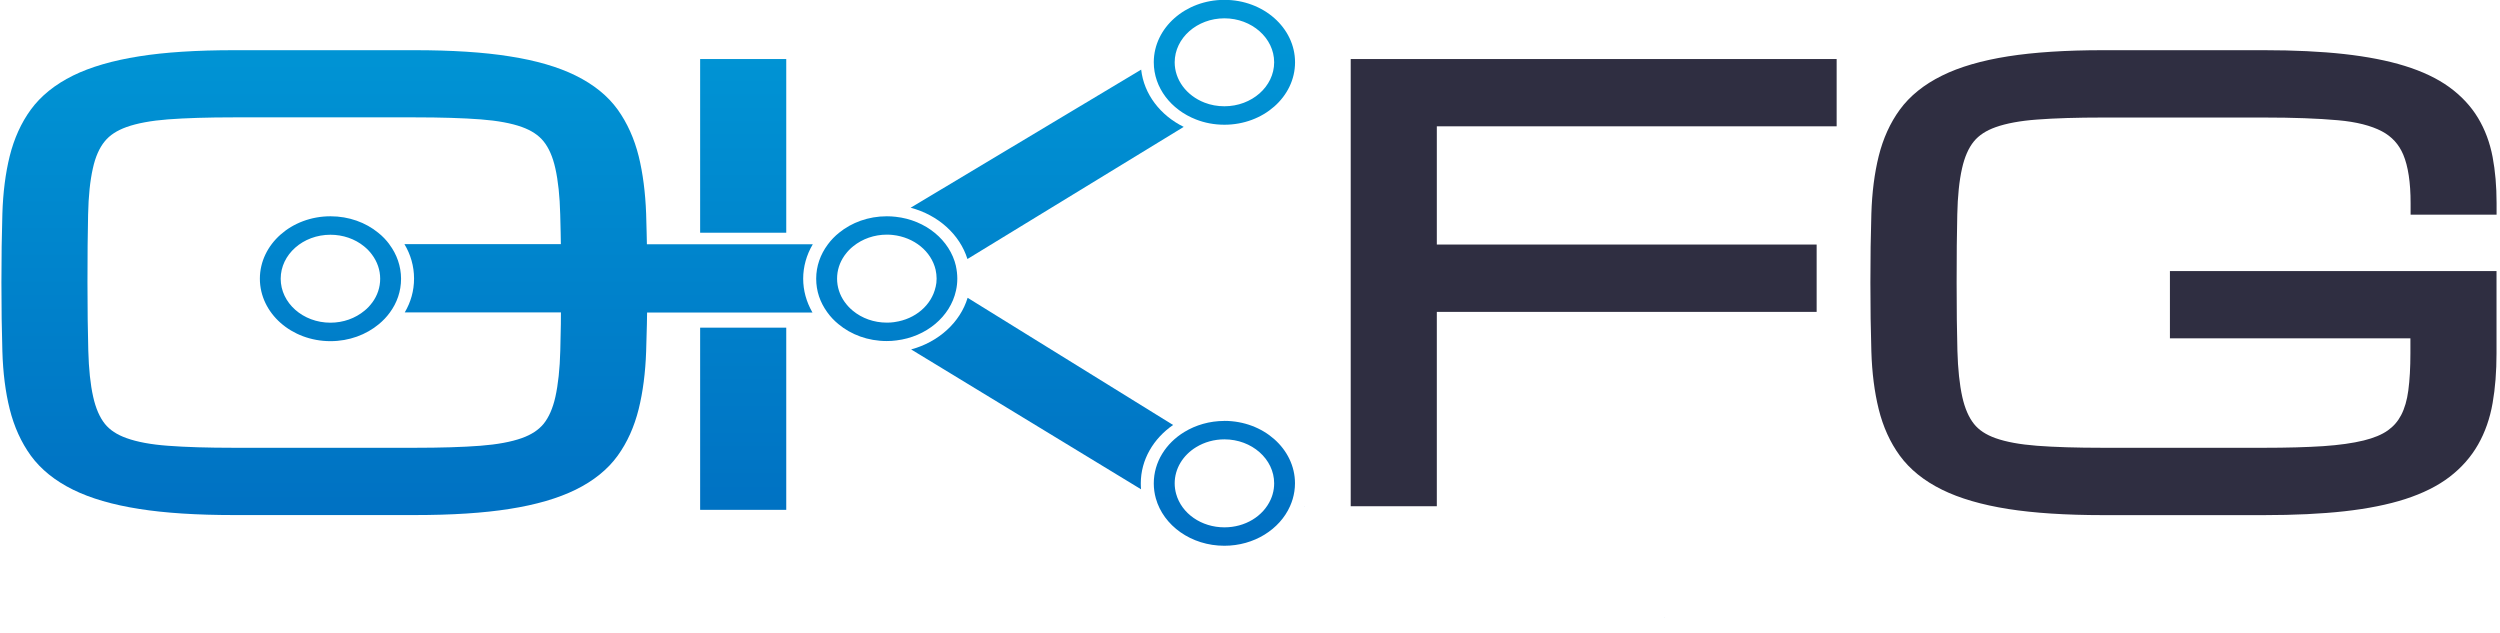 <svg width="158" height="40" viewBox="0 0 158 40" fill="none" xmlns="http://www.w3.org/2000/svg">
<path d="M105.172 39.007C105.172 39.007 105.168 39.018 105.164 39.021H105.196L105.168 39.007H105.172Z" fill="url(#paint0_linear_762_1294)"/>
<path d="M85.365 31.994H90.807V19.711H114.812V15.455H90.807V7.983H116.076V3.731H85.365V31.994Z" fill="#2F2E41"/>
<path d="M157.784 13.566V12.836C157.784 11.779 157.699 10.797 157.534 9.926C157.361 9.015 157.051 8.182 156.608 7.449C156.158 6.702 155.542 6.047 154.785 5.499C154.036 4.958 153.095 4.51 151.98 4.165C150.901 3.83 149.609 3.578 148.136 3.414C146.687 3.254 144.98 3.172 143.06 3.172H132.913C130.558 3.172 128.542 3.304 126.916 3.56C125.245 3.823 123.84 4.232 122.742 4.777C121.598 5.339 120.701 6.065 120.069 6.93C119.457 7.766 119.01 8.758 118.733 9.872C118.467 10.947 118.31 12.171 118.27 13.516C118.229 14.818 118.209 16.281 118.209 17.864C118.209 19.447 118.229 20.91 118.27 22.212C118.31 23.557 118.467 24.781 118.733 25.856C119.01 26.973 119.457 27.962 120.069 28.798C120.701 29.663 121.598 30.389 122.742 30.951C123.844 31.495 125.249 31.905 126.916 32.168C128.542 32.424 130.558 32.556 132.913 32.556H143.08C145 32.556 146.711 32.474 148.156 32.314C149.633 32.15 150.929 31.89 152.008 31.542C153.123 31.182 154.069 30.709 154.809 30.143C155.558 29.57 156.166 28.884 156.616 28.094C157.055 27.325 157.365 26.443 157.534 25.468C157.699 24.532 157.78 23.475 157.78 22.329V17.131H137.139V21.383H152.338V22.329C152.338 23.226 152.294 24.016 152.205 24.678C152.125 25.29 151.972 25.817 151.75 26.24C151.545 26.631 151.271 26.948 150.909 27.204C150.539 27.468 150.023 27.681 149.387 27.838C148.695 28.008 147.834 28.129 146.828 28.197C145.785 28.265 144.525 28.3 143.08 28.3H132.913C131.259 28.3 129.854 28.258 128.731 28.172C127.668 28.09 126.787 27.93 126.119 27.692C125.511 27.475 125.068 27.183 124.758 26.795C124.428 26.382 124.178 25.809 124.017 25.087C123.844 24.308 123.74 23.322 123.708 22.166C123.675 20.974 123.659 19.526 123.659 17.864C123.659 16.202 123.671 14.74 123.7 13.559C123.724 12.402 123.824 11.42 124.001 10.641C124.162 9.922 124.412 9.349 124.75 8.936C125.068 8.549 125.519 8.253 126.127 8.036C126.799 7.798 127.676 7.634 128.739 7.556C129.862 7.47 131.267 7.428 132.921 7.428H143.068C144.924 7.428 146.501 7.485 147.761 7.599C148.925 7.702 149.858 7.94 150.539 8.3C151.167 8.634 151.609 9.118 151.887 9.776C152.193 10.506 152.35 11.534 152.35 12.836V13.566H157.792H157.784Z" fill="#2F2E41"/>
<path d="M49.691 3.731H44.249V14.708H49.691V3.731Z" fill="url(#paint1_linear_762_1294)"/>
<path d="M61.142 16.37L74.811 8.019C73.334 7.293 72.296 5.955 72.122 4.4L57.552 13.128C59.291 13.587 60.659 14.818 61.142 16.37Z" fill="url(#paint2_linear_762_1294)"/>
<path d="M49.691 20.708H44.249V32.222H49.691V20.708Z" fill="url(#paint3_linear_762_1294)"/>
<path d="M74.139 26.859L61.154 18.821C60.683 20.376 59.319 21.614 57.584 22.084L72.114 30.923C72.102 30.798 72.098 30.674 72.098 30.549C72.098 29.051 72.899 27.717 74.139 26.859Z" fill="url(#paint4_linear_762_1294)"/>
<path d="M82.418 31.983C82.418 31.983 82.418 31.99 82.414 31.994H82.439L82.418 31.983Z" fill="url(#paint5_linear_762_1294)"/>
<path d="M51.365 15.437H40.884C40.884 15.188 40.876 14.946 40.868 14.708C40.86 14.295 40.848 13.9 40.836 13.512C40.787 12.171 40.63 10.947 40.365 9.872C40.087 8.758 39.64 7.769 39.04 6.93C38.416 6.061 37.519 5.336 36.376 4.773C35.277 4.229 33.872 3.82 32.198 3.56C30.572 3.3 28.555 3.172 26.2 3.172H14.793C12.439 3.172 10.418 3.3 8.796 3.56C7.126 3.823 5.721 4.232 4.622 4.773C3.479 5.336 2.581 6.061 1.949 6.926C1.338 7.762 0.891 8.755 0.613 9.869C0.347 10.943 0.19 12.171 0.15 13.512C0.11 14.818 0.09 16.277 0.09 17.86C0.09 19.444 0.11 20.903 0.15 22.209C0.19 23.553 0.343 24.777 0.613 25.852C0.891 26.969 1.342 27.959 1.949 28.798C2.581 29.663 3.479 30.389 4.622 30.951C5.725 31.495 7.13 31.905 8.796 32.164C10.422 32.424 12.443 32.552 14.793 32.552H26.2C28.555 32.552 30.572 32.424 32.198 32.164C33.868 31.905 35.273 31.492 36.376 30.951C37.519 30.389 38.416 29.663 39.04 28.795C39.644 27.959 40.087 26.969 40.365 25.852C40.63 24.781 40.791 23.553 40.836 22.212C40.856 21.661 40.868 21.081 40.884 20.479C40.884 20.241 40.892 19.995 40.896 19.75H51.349C51.349 19.75 51.333 19.725 51.325 19.711C50.967 19.077 50.761 18.366 50.761 17.611C50.761 16.857 50.975 16.103 51.357 15.459C51.357 15.451 51.365 15.444 51.369 15.437H51.365ZM35.446 20.479C35.438 21.084 35.426 21.646 35.41 22.162C35.382 23.319 35.273 24.304 35.1 25.084C34.939 25.802 34.689 26.375 34.355 26.788C34.033 27.176 33.586 27.471 32.979 27.688C32.306 27.927 31.429 28.09 30.362 28.172C29.239 28.258 27.839 28.3 26.2 28.3H14.793C13.139 28.3 11.73 28.258 10.607 28.172C9.545 28.094 8.663 27.93 7.995 27.688C7.387 27.471 6.945 27.179 6.631 26.791C6.301 26.379 6.051 25.806 5.89 25.084C5.713 24.304 5.612 23.319 5.58 22.162C5.548 20.974 5.528 19.526 5.528 17.86C5.528 16.195 5.54 14.74 5.568 13.555C5.592 12.399 5.693 11.416 5.87 10.637C6.027 9.918 6.28 9.346 6.619 8.933C6.937 8.541 7.387 8.25 7.995 8.029C8.663 7.791 9.545 7.627 10.607 7.545C11.73 7.46 13.139 7.417 14.793 7.417H26.2C27.855 7.417 29.264 7.46 30.383 7.545C31.445 7.627 32.319 7.787 32.983 8.026C33.582 8.243 34.033 8.538 34.351 8.929C34.685 9.342 34.935 9.911 35.096 10.634C35.273 11.413 35.378 12.399 35.406 13.555C35.418 13.914 35.426 14.299 35.434 14.701C35.434 14.936 35.442 15.181 35.446 15.43H25.56C25.951 16.081 26.168 16.821 26.168 17.604C26.168 18.387 25.959 19.102 25.581 19.743H35.45C35.45 19.992 35.45 20.237 35.446 20.472V20.479Z" fill="url(#paint6_linear_762_1294)"/>
<path d="M60.417 16.818C60.039 15.178 58.506 13.907 56.606 13.701C56.425 13.68 56.236 13.669 56.046 13.669C54.879 13.669 53.825 14.064 53.032 14.708C52.762 14.925 52.524 15.171 52.327 15.437C52.319 15.444 52.315 15.452 52.311 15.459C51.852 16.078 51.583 16.818 51.583 17.611C51.583 18.405 51.832 19.102 52.267 19.711C52.275 19.725 52.283 19.736 52.295 19.75C52.488 20.02 52.722 20.266 52.983 20.479C53.78 21.148 54.855 21.554 56.042 21.554C56.248 21.554 56.453 21.543 56.65 21.515C58.542 21.287 60.059 20.01 60.417 18.369C60.474 18.124 60.502 17.868 60.502 17.608C60.502 17.348 60.47 17.071 60.413 16.814L60.417 16.818ZM59.13 18.138C58.876 19.287 57.849 20.166 56.557 20.351L56.457 20.366C56.332 20.383 56.195 20.39 56.046 20.39C55.241 20.39 54.477 20.12 53.893 19.633C53.704 19.476 53.543 19.305 53.41 19.12L53.382 19.084C53.068 18.647 52.903 18.134 52.903 17.611C52.903 17.088 53.064 16.59 53.37 16.153L53.43 16.074C53.567 15.889 53.728 15.719 53.921 15.566C54.505 15.092 55.261 14.829 56.05 14.829C56.183 14.829 56.312 14.836 56.429 14.85C57.777 15 58.856 15.882 59.13 17.046C59.17 17.227 59.194 17.419 59.194 17.608C59.194 17.796 59.174 17.971 59.133 18.134L59.13 18.138Z" fill="url(#paint7_linear_762_1294)"/>
<path d="M77.383 -0.009C74.924 -0.009 72.927 1.749 72.919 3.923V3.937C72.919 5.549 74.014 6.937 75.584 7.549C76.131 7.766 76.743 7.883 77.383 7.883C79.846 7.883 81.847 6.118 81.847 3.937C81.847 1.756 79.846 -0.009 77.383 -0.009ZM77.383 6.716C76.94 6.716 76.514 6.638 76.123 6.485C74.976 6.037 74.24 5.04 74.24 3.937C74.244 2.4 75.656 1.158 77.383 1.158C79.11 1.158 80.527 2.404 80.527 3.937C80.527 5.471 79.114 6.716 77.383 6.716Z" fill="url(#paint8_linear_762_1294)"/>
<path d="M77.383 26.603C76.441 26.603 75.572 26.863 74.851 27.301C73.684 28.009 72.919 29.201 72.919 30.549C72.919 30.877 72.964 31.193 73.048 31.496C73.527 33.218 75.286 34.492 77.379 34.492C79.263 34.492 80.877 33.456 81.529 31.994C81.597 31.844 81.65 31.695 81.698 31.538C81.79 31.222 81.843 30.891 81.843 30.546C81.843 28.368 79.842 26.6 77.379 26.6L77.383 26.603ZM80.426 31.25C80.398 31.353 80.354 31.464 80.309 31.567C79.83 32.638 78.683 33.328 77.383 33.328C75.93 33.328 74.678 32.46 74.332 31.215C74.272 30.997 74.24 30.777 74.24 30.546C74.24 29.631 74.747 28.777 75.6 28.258C76.127 27.938 76.739 27.767 77.383 27.767C79.114 27.767 80.527 29.012 80.527 30.546C80.527 30.78 80.495 31.019 80.426 31.247V31.25Z" fill="url(#paint9_linear_762_1294)"/>
<path d="M24.607 15.437C24.409 15.171 24.172 14.921 23.902 14.708C23.109 14.06 22.051 13.669 20.887 13.669C18.424 13.669 16.424 15.437 16.424 17.615C16.424 19.793 18.42 21.561 20.887 21.561C22.071 21.561 23.145 21.152 23.946 20.486C24.208 20.269 24.442 20.024 24.635 19.757C25.09 19.142 25.347 18.409 25.347 17.619C25.347 16.829 25.078 16.067 24.607 15.444V15.437ZM23.528 19.116C23.387 19.309 23.23 19.48 23.045 19.629C22.453 20.123 21.688 20.394 20.883 20.394C19.148 20.394 17.74 19.149 17.74 17.615C17.74 16.081 19.148 14.836 20.883 14.836C21.672 14.836 22.429 15.096 23.009 15.569C23.202 15.726 23.363 15.893 23.5 16.078C23.846 16.537 24.027 17.067 24.027 17.615C24.027 18.163 23.854 18.675 23.528 19.12V19.116Z" fill="url(#paint10_linear_762_1294)"/>
<defs>
<linearGradient id="paint0_linear_762_1294" x1="105.184" y1="-16.502" x2="105.184" y2="45.539" gradientUnits="userSpaceOnUse">
<stop stop-color="#00A3DC"/>
<stop offset="1" stop-color="#006CC0"/>
</linearGradient>
<linearGradient id="paint1_linear_762_1294" x1="46.97" y1="-9.737" x2="46.97" y2="36.89" gradientUnits="userSpaceOnUse">
<stop stop-color="#00A3DC"/>
<stop offset="1" stop-color="#006CC0"/>
</linearGradient>
<linearGradient id="paint2_linear_762_1294" x1="66.181" y1="-9.737" x2="66.181" y2="36.89" gradientUnits="userSpaceOnUse">
<stop stop-color="#00A3DC"/>
<stop offset="1" stop-color="#006CC0"/>
</linearGradient>
<linearGradient id="paint3_linear_762_1294" x1="46.97" y1="-9.508" x2="46.97" y2="37.118" gradientUnits="userSpaceOnUse">
<stop stop-color="#00A3DC"/>
<stop offset="1" stop-color="#006CC0"/>
</linearGradient>
<linearGradient id="paint4_linear_762_1294" x1="65.859" y1="-9.737" x2="65.859" y2="36.89" gradientUnits="userSpaceOnUse">
<stop stop-color="#00A3DC"/>
<stop offset="1" stop-color="#006CC0"/>
</linearGradient>
<linearGradient id="paint5_linear_762_1294" x1="82.422" y1="-9.778" x2="82.422" y2="36.895" gradientUnits="userSpaceOnUse">
<stop stop-color="#00A3DC"/>
<stop offset="1" stop-color="#006CC0"/>
</linearGradient>
<linearGradient id="paint6_linear_762_1294" x1="25.726" y1="-9.737" x2="25.726" y2="36.89" gradientUnits="userSpaceOnUse">
<stop stop-color="#00A3DC"/>
<stop offset="1" stop-color="#006CC0"/>
</linearGradient>
<linearGradient id="paint7_linear_762_1294" x1="56.046" y1="-9.741" x2="56.046" y2="36.893" gradientUnits="userSpaceOnUse">
<stop stop-color="#00A3DC"/>
<stop offset="1" stop-color="#006CC0"/>
</linearGradient>
<linearGradient id="paint8_linear_762_1294" x1="77.383" y1="-9.741" x2="77.383" y2="36.894" gradientUnits="userSpaceOnUse">
<stop stop-color="#00A3DC"/>
<stop offset="1" stop-color="#006CC0"/>
</linearGradient>
<linearGradient id="paint9_linear_762_1294" x1="77.383" y1="-9.74" x2="77.383" y2="36.894" gradientUnits="userSpaceOnUse">
<stop stop-color="#00A3DC"/>
<stop offset="1" stop-color="#006CC0"/>
</linearGradient>
<linearGradient id="paint10_linear_762_1294" x1="20.883" y1="-9.741" x2="20.883" y2="36.893" gradientUnits="userSpaceOnUse">
<stop stop-color="#00A3DC"/>
<stop offset="1" stop-color="#006CC0"/>
</linearGradient>
</defs>
</svg>
